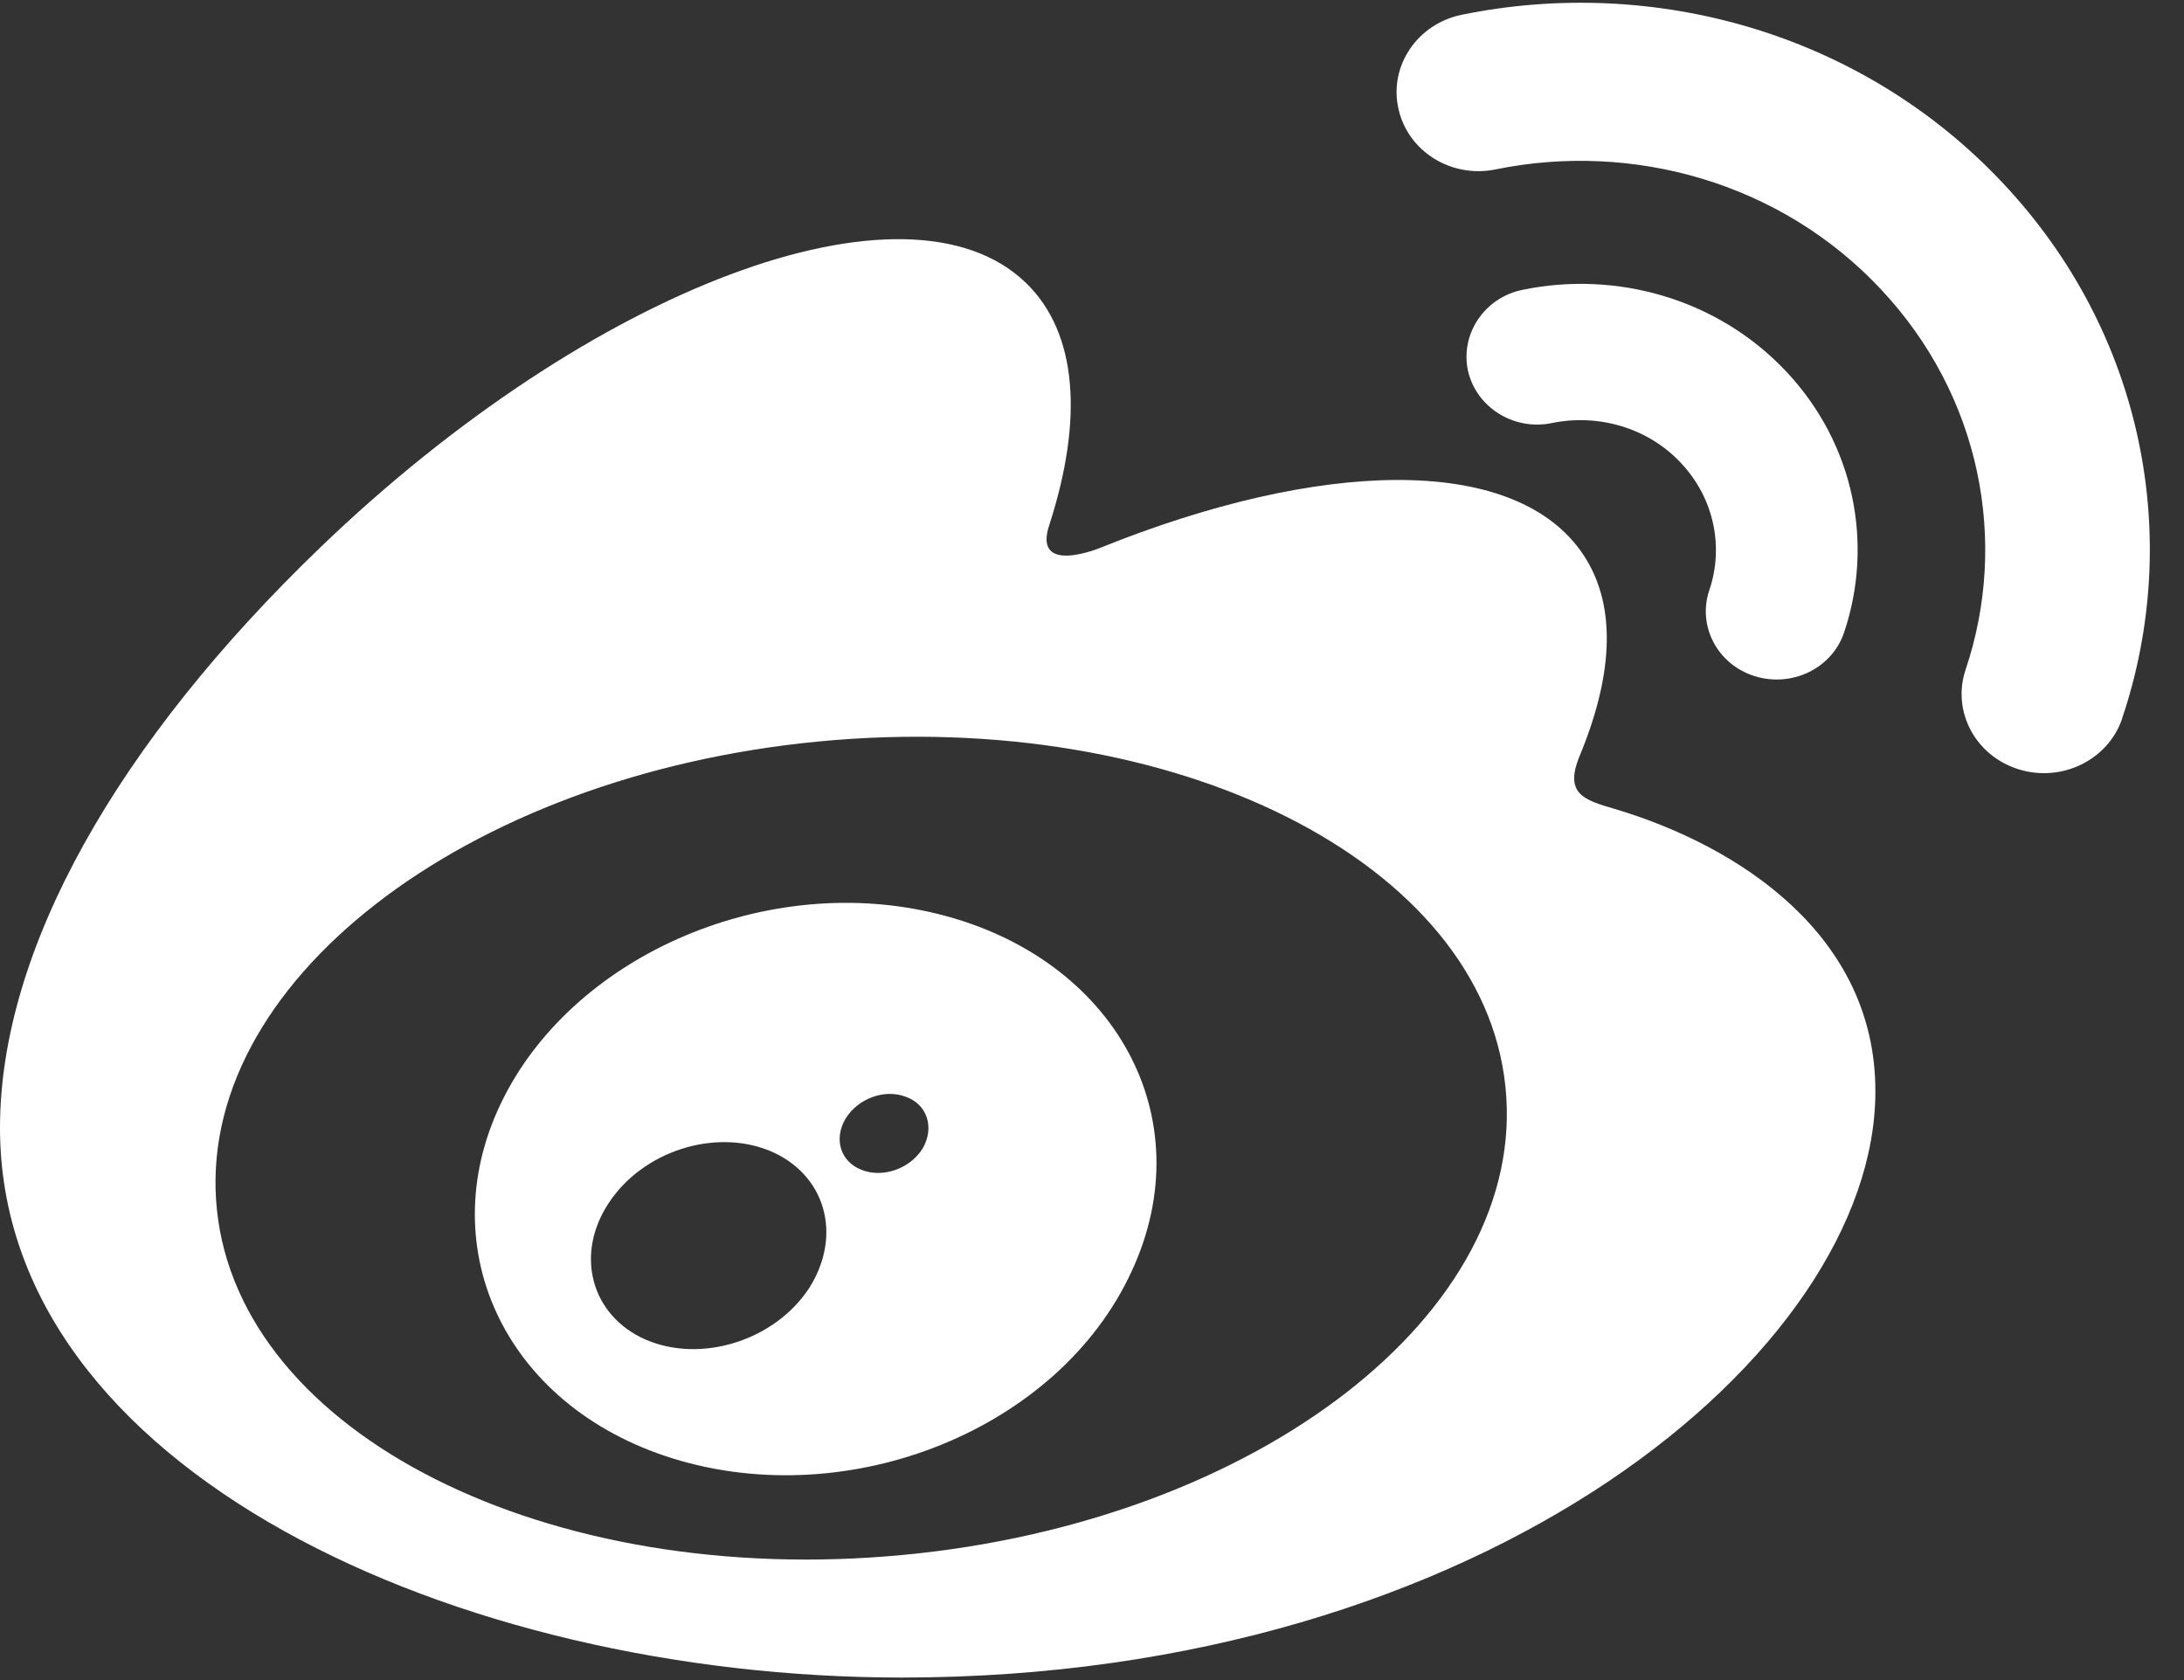 <svg xmlns="http://www.w3.org/2000/svg" width="13" height="10" viewBox="0 0 13 10">
  <rect x="0" y="0" width="13" height="10" fill="#333333" stroke="none"/>
  <g fill="none">
    <path d="M0.941,6.871 C0.941,8.304 2.882,9.465 5.274,9.465 C7.667,9.465 9.607,8.304 9.607,6.871 C9.607,5.438 7.667,4.277 5.274,4.277 C2.882,4.277 0.941,5.438 0.941,6.871"/>
    <path fill="#FFFFFF" d="M5.377 9.255C3.258 9.457 1.428 8.535 1.291 7.199 1.153 5.861 2.76 4.615 4.877 4.413 6.996 4.211 8.825 5.132 8.961 6.469 9.1 7.806 7.494 9.054 5.377 9.255M9.612 4.815C9.432 4.762 9.309 4.728 9.402 4.501 9.607 4.007 9.628 3.581 9.406 3.275 8.991 2.705 7.854 2.735 6.551 3.26 6.551 3.26 6.141 3.431 6.247 3.121 6.447 2.501 6.417 1.983 6.106 1.683 5.4 1.002 3.519 1.708 1.907 3.258.701 4.418 0 5.649 0 6.713 0 8.747 2.714 9.985 5.368 9.985 8.848 9.985 11.163 8.041 11.163 6.497 11.165 5.564 10.347 5.034 9.612 4.815M11.924 1.092C11.083.195 9.844-.146 8.7.088L8.7.088C8.435.143 8.267.394 8.324.647 8.38.902 8.64 1.063 8.904 1.008 9.718.842 10.6 1.085 11.196 1.722 11.793 2.358 11.956 3.226 11.7 3.986L11.7 3.986C11.617 4.234 11.758 4.499 12.016 4.579 12.273 4.659 12.549 4.523 12.632 4.277L12.632 4.275C12.992 3.207 12.764 1.986 11.924 1.092"/>
    <path fill="#FFFFFF" d="M10.633 2.212C10.223 1.776 9.62 1.61 9.063 1.725 8.836 1.771 8.691 1.988 8.738 2.207 8.788 2.426 9.012 2.565 9.238 2.518L9.238 2.518C9.51 2.462 9.807 2.543 10.006 2.756 10.206 2.969 10.261 3.26 10.174 3.514L10.174 3.514C10.103 3.727 10.223 3.956 10.446 4.025 10.668 4.093 10.905 3.978 10.977 3.764 11.152 3.243 11.043 2.649 10.633 2.212M5.493 6.834C5.419 6.956 5.255 7.014 5.128 6.963 5 6.913 4.962 6.776 5.034 6.657 5.108 6.538 5.265 6.48 5.391 6.528 5.518 6.572 5.564 6.71 5.493 6.834M4.817 7.666C4.612 7.98 4.172 8.117 3.842 7.973 3.517 7.83 3.42 7.465 3.625 7.158 3.828 6.852 4.252 6.716 4.58 6.849 4.912 6.986 5.018 7.348 4.817 7.666M5.587 5.441C4.578 5.188 3.44 5.672 3.002 6.526 2.555 7.397 2.988 8.365 4.005 8.681 5.061 9.008 6.304 8.506 6.736 7.567 7.163 6.647 6.63 5.701 5.587 5.441"/>
  </g>
</svg>
